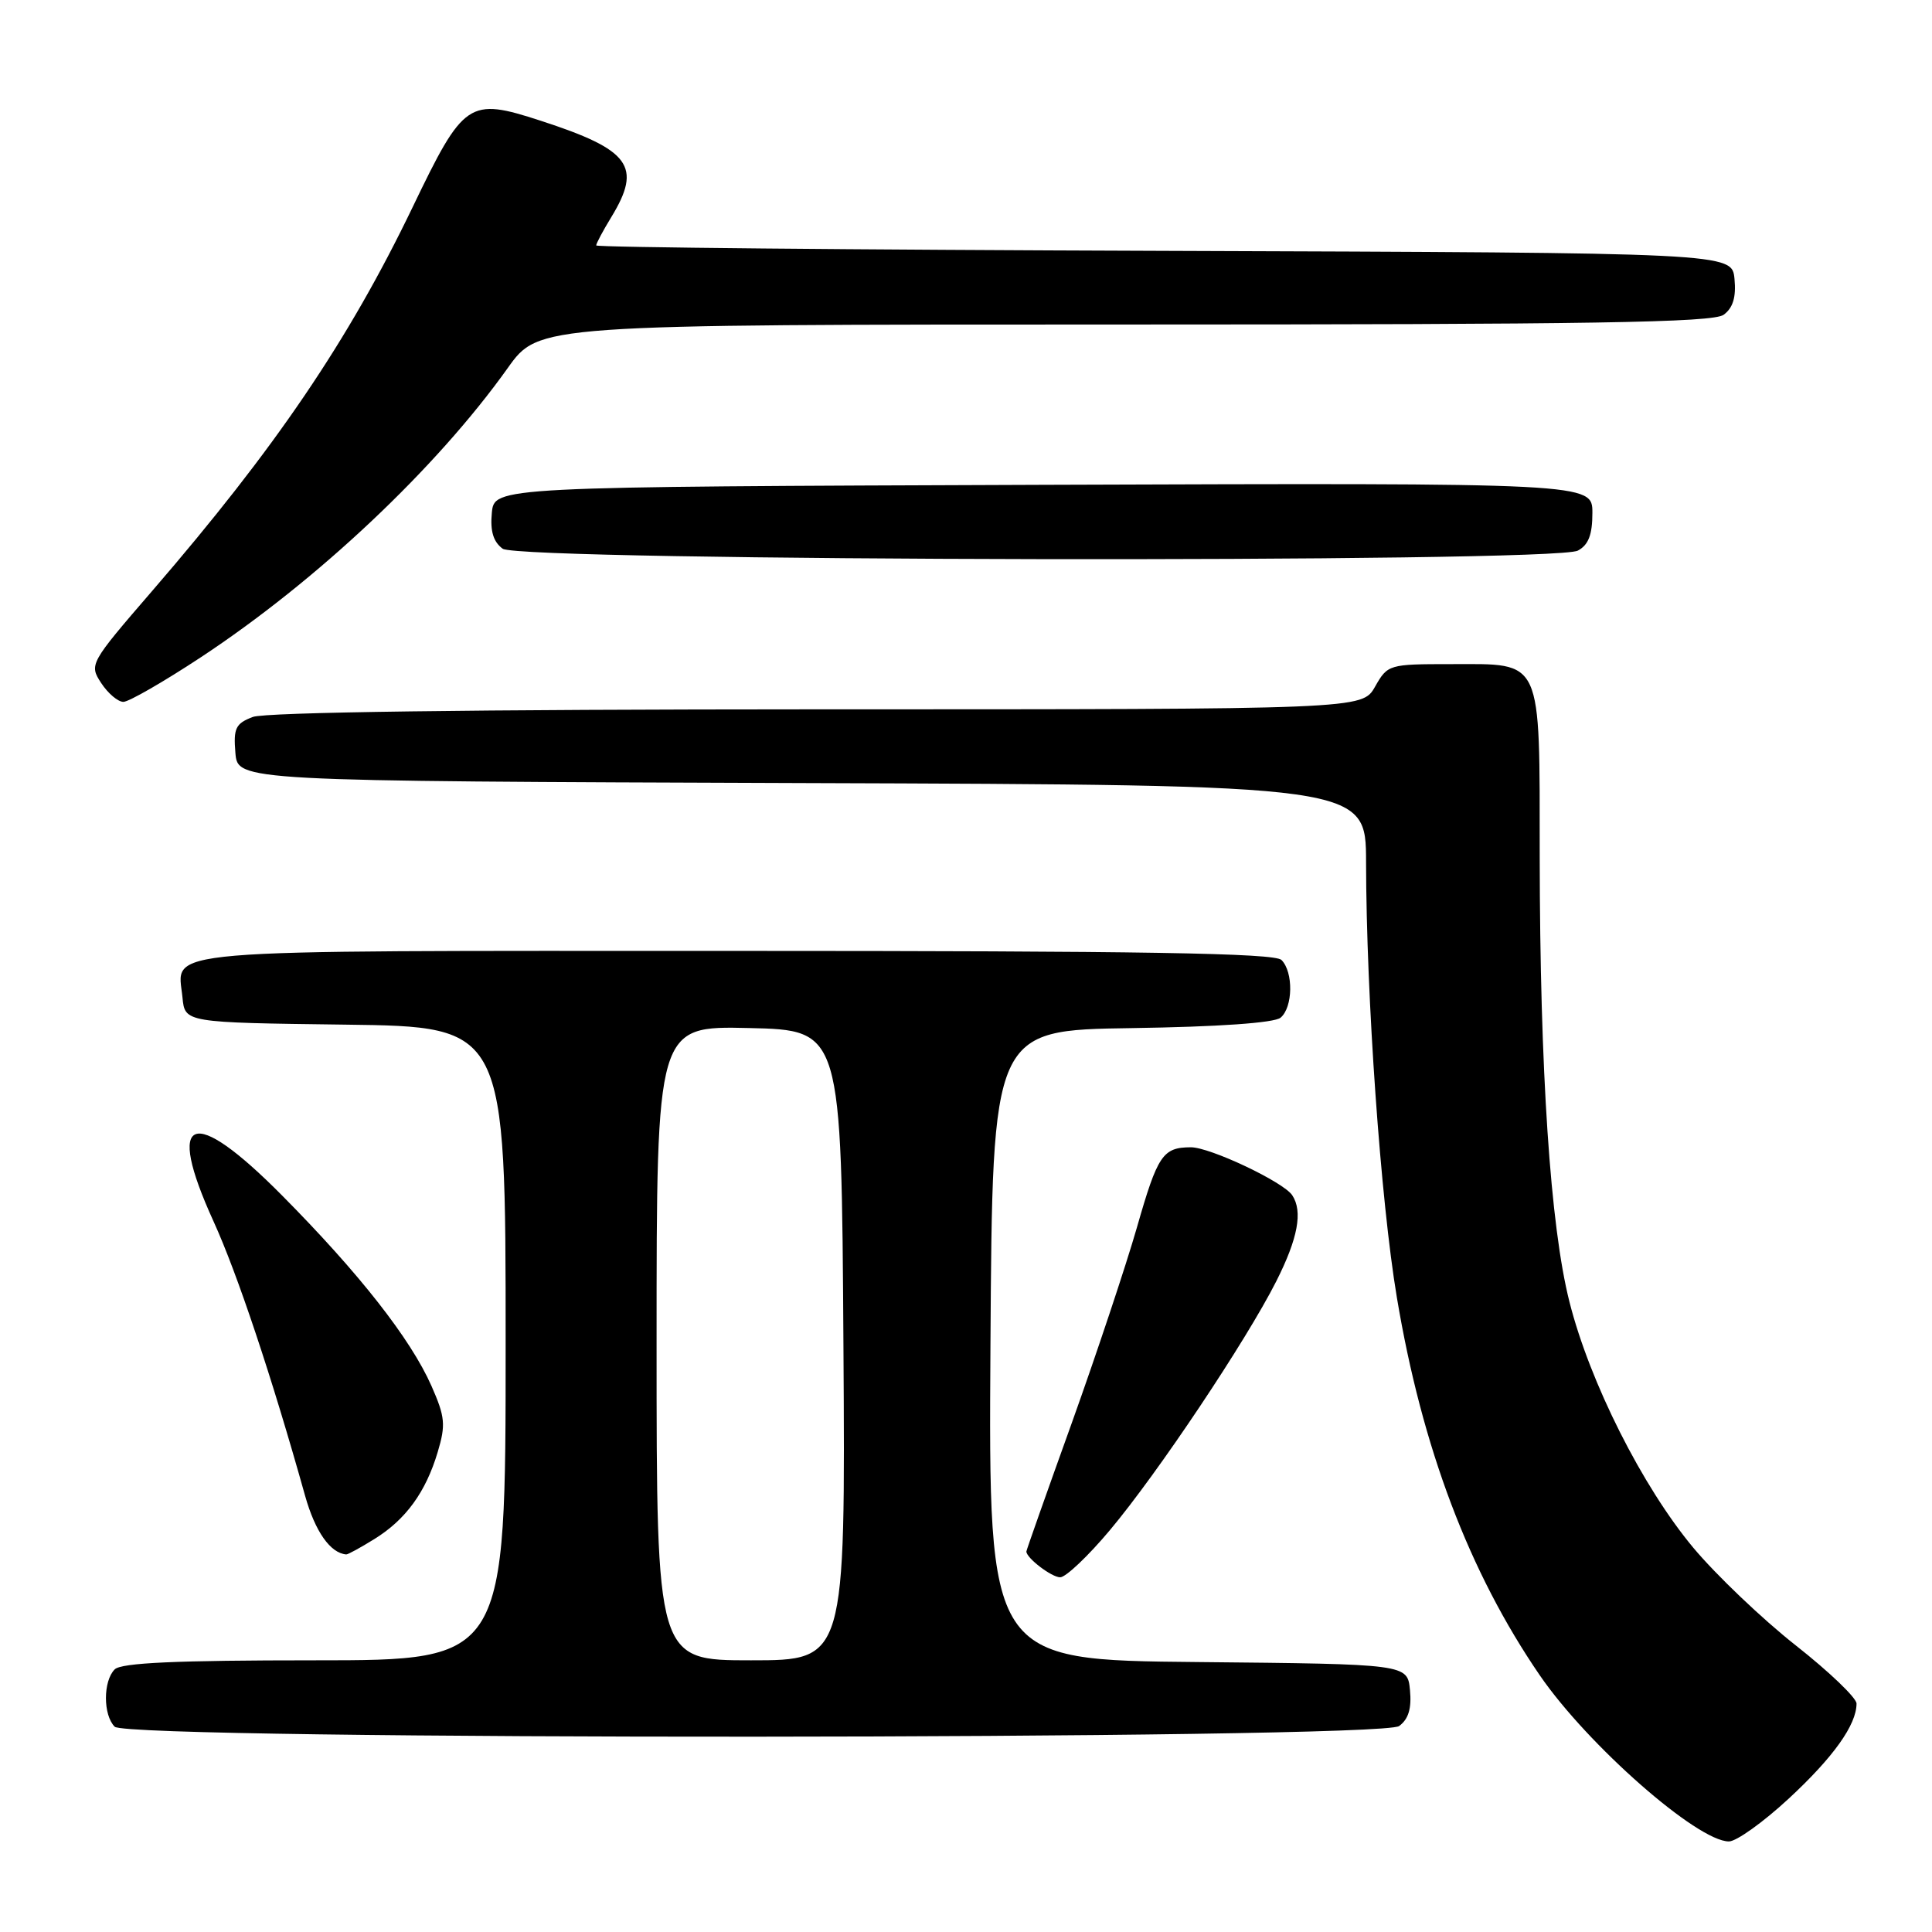 <?xml version="1.0" encoding="UTF-8" standalone="no"?>
<!DOCTYPE svg PUBLIC "-//W3C//DTD SVG 1.1//EN" "http://www.w3.org/Graphics/SVG/1.1/DTD/svg11.dtd" >
<svg xmlns="http://www.w3.org/2000/svg" xmlns:xlink="http://www.w3.org/1999/xlink" version="1.1" viewBox="0 0 256 256">
 <g >
 <path fill="currentColor"
d=" M 237.00 238.34 C 242.93 232.85 246.00 228.55 246.00 225.73 C 246.00 224.98 242.37 221.50 237.93 218.01 C 233.49 214.51 227.39 208.69 224.37 205.08 C 217.62 196.99 210.65 183.15 207.96 172.50 C 205.42 162.47 204.05 141.89 204.02 113.58 C 204.00 86.88 204.51 88.00 192.30 88.00 C 184.02 88.00 183.88 88.04 182.20 90.99 C 180.50 93.99 180.50 93.99 108.32 93.99 C 62.71 94.00 35.16 94.37 33.50 95.00 C 31.22 95.87 30.92 96.49 31.19 99.75 C 31.50 103.50 31.50 103.50 106.25 103.76 C 181.00 104.01 181.00 104.01 181.01 114.26 C 181.04 132.14 182.94 159.08 185.09 171.91 C 188.42 191.83 194.66 208.32 204.04 222.00 C 210.38 231.23 224.91 244.00 229.09 244.00 C 230.08 244.00 233.64 241.45 237.00 238.34 Z  M 185.39 228.71 C 186.63 227.80 187.06 226.38 186.83 223.96 C 186.50 220.50 186.50 220.50 158.74 220.23 C 130.98 219.97 130.98 219.97 131.24 178.23 C 131.50 136.50 131.50 136.50 149.93 136.23 C 161.45 136.06 168.85 135.54 169.68 134.85 C 171.33 133.48 171.40 128.80 169.80 127.20 C 168.89 126.29 151.45 126.00 97.42 126.00 C 19.10 126.00 23.55 125.62 24.18 132.18 C 24.50 135.50 24.50 135.50 45.75 135.77 C 67.00 136.04 67.00 136.04 67.00 178.02 C 67.00 220.00 67.00 220.00 41.70 220.00 C 23.36 220.00 16.07 220.33 15.20 221.20 C 13.65 222.75 13.65 227.25 15.20 228.80 C 17.02 230.62 182.90 230.53 185.39 228.71 Z  M 147.07 202.75 C 153.38 195.24 165.11 177.69 169.11 169.78 C 171.98 164.10 172.65 160.53 171.23 158.38 C 170.08 156.62 160.31 152.00 157.78 152.02 C 154.07 152.04 153.39 153.05 150.64 162.67 C 149.19 167.71 145.31 179.36 142.01 188.57 C 138.70 197.77 136.00 205.42 136.00 205.58 C 136.00 206.45 139.35 209.00 140.48 209.00 C 141.22 209.00 144.19 206.19 147.07 202.75 Z  M 49.61 203.93 C 53.76 201.36 56.41 197.73 58.00 192.40 C 59.08 188.79 58.98 187.75 57.17 183.64 C 54.40 177.39 47.61 168.73 37.38 158.41 C 25.41 146.33 21.84 147.68 28.30 161.85 C 31.44 168.74 36.02 182.45 40.43 198.21 C 41.76 202.94 43.77 205.80 45.88 205.97 C 46.09 205.99 47.77 205.07 49.61 203.93 Z  M 26.57 87.12 C 42.02 76.94 57.80 62.07 67.29 48.75 C 71.39 43.00 71.39 43.00 149.01 43.00 C 210.93 43.00 226.98 42.74 228.39 41.71 C 229.63 40.80 230.06 39.38 229.83 36.96 C 229.50 33.50 229.50 33.50 154.25 33.24 C 112.86 33.10 79.00 32.78 79.00 32.52 C 79.00 32.26 79.90 30.57 81.00 28.77 C 85.11 22.03 83.52 19.86 71.65 16.00 C 62.11 12.90 61.46 13.34 54.68 27.44 C 46.17 45.13 36.50 59.38 20.20 78.26 C 11.87 87.91 11.80 88.04 13.41 90.51 C 14.31 91.88 15.63 93.00 16.35 93.00 C 17.06 93.00 21.67 90.35 26.57 87.12 Z  M 209.07 72.96 C 210.48 72.21 211.00 70.86 211.00 67.96 C 211.00 63.99 211.00 63.99 138.25 64.24 C 65.50 64.50 65.50 64.50 65.17 67.96 C 64.94 70.38 65.37 71.80 66.61 72.71 C 68.90 74.38 205.96 74.63 209.07 72.96 Z  M 87.00 177.97 C 87.00 135.94 87.00 135.94 99.25 136.22 C 111.50 136.50 111.50 136.50 111.76 178.25 C 112.02 220.00 112.02 220.00 99.51 220.00 C 87.00 220.00 87.00 220.00 87.00 177.97 Z "/>
</g>
</svg>